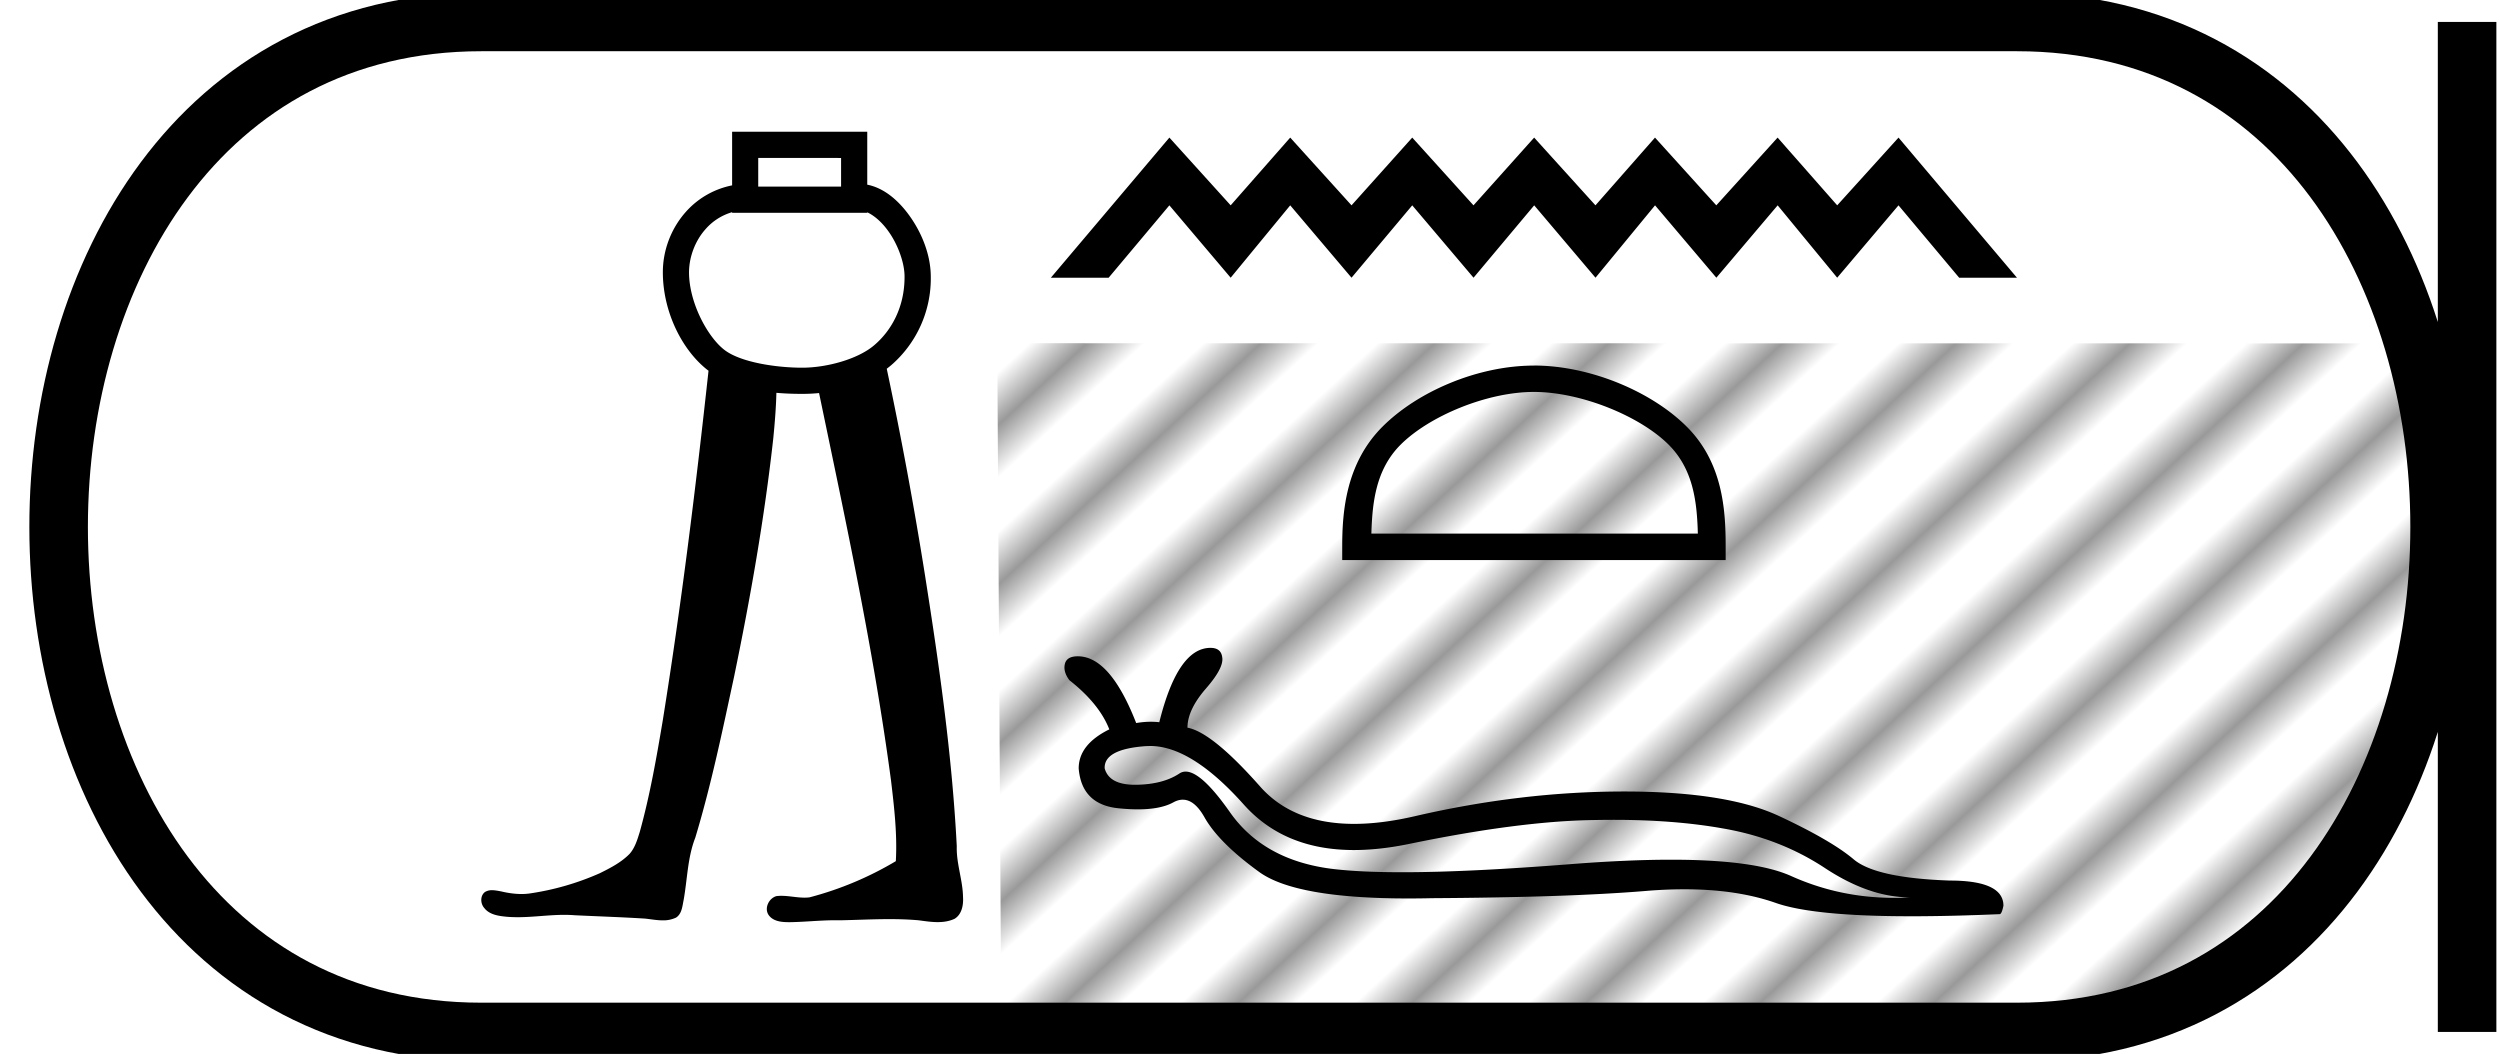 <svg width="42.698" height="18" xmlns:xlink="http://www.w3.org/1999/xlink" xmlns="http://www.w3.org/2000/svg"><defs><pattern xlink:href="#a" id="b" patternTransform="matrix(.453 .493 -5.869 5.395 -1.193 1.745)"/><pattern patternUnits="userSpaceOnUse" width="3" height="1" patternTransform="scale(10)" id="a"><path d="M0-.5h1v2H0z"/></pattern></defs><path d="M14.365 2.698v.489H12.95v-.49zm-1.861.926v.01h2.308v-.008c.12.056.25.168.361.324.165.23.275.54.276.768.004.528-.227.934-.524 1.183-.28.236-.81.379-1.224.379-.425 0-1.024-.085-1.311-.291-.286-.205-.62-.8-.622-1.335 0-.257.1-.537.282-.74a.954.954 0 01.454-.29zm0-1.374V3.166a1.43 1.43 0 00-.788.45c-.26.291-.397.669-.395 1.04.002.684.34 1.343.78 1.676-.218 2-.464 3.996-.783 5.982-.107.635-.218 1.27-.39 1.89-.041.132-.081.271-.172.376-.143.148-.33.244-.512.334a4.582 4.582 0 01-1.207.347 1.014 1.014 0 01-.13.008c-.118 0-.236-.018-.35-.045-.049-.009-.102-.02-.153-.02a.226.226 0 00-.12.03c-.086.064-.08.199-.013.274.09.117.25.137.388.15.062.005.123.007.185.007.264 0 .528-.04.793-.04.06 0 .121.002.182.007.399.019.798.032 1.197.057.098.01.202.03.303.03a.504.504 0 00.227-.047c.1-.063.108-.195.13-.301.064-.355.066-.724.199-1.064.273-.905.465-1.833.664-2.757.278-1.345.517-2.7.668-4.064.025-.258.047-.517.053-.777.156.014.306.018.441.018.093 0 .19-.004.288-.014.457 2.196.932 4.393 1.229 6.618.054.456.108.917.082 1.377a5.69 5.69 0 01-1.474.618.679.679 0 01-.088.005c-.13 0-.261-.031-.392-.031a.682.682 0 00-.086.005c-.13.037-.213.21-.13.326.078.107.222.119.345.119h.019c.259-.004.516-.033.775-.033l.073.001c.28-.005.562-.02.844-.02.168 0 .337.005.505.02.105.014.215.031.324.031.1 0 .197-.014.289-.057.122-.074.152-.232.144-.366-.004-.294-.116-.577-.107-.872-.079-1.541-.297-3.07-.537-4.593a69.753 69.753 0 00-.659-3.563l.068-.054a1.96 1.96 0 00.684-1.529c-.003-.354-.145-.724-.36-1.025-.183-.256-.428-.477-.725-.536V2.25zM19.972 2.35l-2.024 2.393h.987l1.037-1.236 1.047 1.236 1.017-1.236 1.047 1.236 1.037-1.236 1.047 1.236 1.036-1.236 1.047 1.236 1.017-1.236 1.047 1.236 1.047-1.236 1.017 1.236 1.047-1.236 1.036 1.236h.987L32.425 2.35l-1.047 1.157L30.36 2.35l-1.047 1.157-1.047-1.157-1.017 1.157-1.047-1.157-1.036 1.157L24.12 2.35l-1.037 1.157-1.047-1.157-1.017 1.157-1.047-1.157zM26.198 6.694c.806 0 1.814.414 2.302.902.427.427.483.993.498 1.518h-5.576c.016-.525.072-1.091.498-1.518.488-.488 1.473-.902 2.278-.902zm0-.45c-.955 0-1.983.44-2.586 1.043-.618.618-.688 1.432-.688 2.04v.238h6.549v-.237c0-.609-.046-1.423-.664-2.04-.603-.603-1.655-1.045-2.61-1.045zM19.644 12.741q.708 0 1.605 1.007.692.77 1.876.77.434 0 .935-.103 1.872-.388 3.142-.409.18-.004.354-.004 1.046 0 1.87.147.96.165 1.728.667.767.51 1.463.51-.14.008-.278.008-.922 0-1.752-.374-.62-.277-2.045-.277-.75 0-1.72.076-1.748.138-2.875.138-.691 0-1.149-.052-1.205-.136-1.793-.975-.485-.692-.755-.692-.058 0-.106.032-.28.186-.739.193h-.022q-.439 0-.516-.28-.014-.33.71-.38l.067-.002zm1.03-1.676q-.559 0-.874 1.27-.07-.008-.143-.008-.122 0-.252.022-.444-1.14-.997-1.14-.193 0-.222.136-.029.13.079.273.51.401.681.839-.523.258-.523.667.05.617.681.681.178.018.329.018.387 0 .604-.118.084-.047.163-.047.204 0 .374.305.244.43.926.925.62.457 2.56.457.195 0 .402-.005 2.31-.014 3.63-.122.353-.03.677-.03.89 0 1.553.231.646.23 2.323.23.671 0 1.507-.036.036 0 .065-.144 0-.43-.918-.43-1.256-.043-1.636-.359-.38-.323-1.27-.739-.896-.423-2.653-.423-1.757 0-3.58.423-.564.13-1.033.13-1.042 0-1.606-.639-.817-.925-1.24-1.004 0-.301.308-.66.308-.351.287-.53-.015-.173-.201-.173z"/><path d="M8.22.375c-9.625 0-9.625 17.25 0 17.25M8.22.375h26.228M8.22 17.625h26.228M42.136.375v17.25M34.448.375c9.625 0 9.625 17.25 0 17.25" fill="none" stroke="#000"/><path d="M17.032 5.862l.07 11.824c17.192-.162 25.802 2.052 24.605-11.821z" opacity=".401" fill="url(#b)"/></svg>